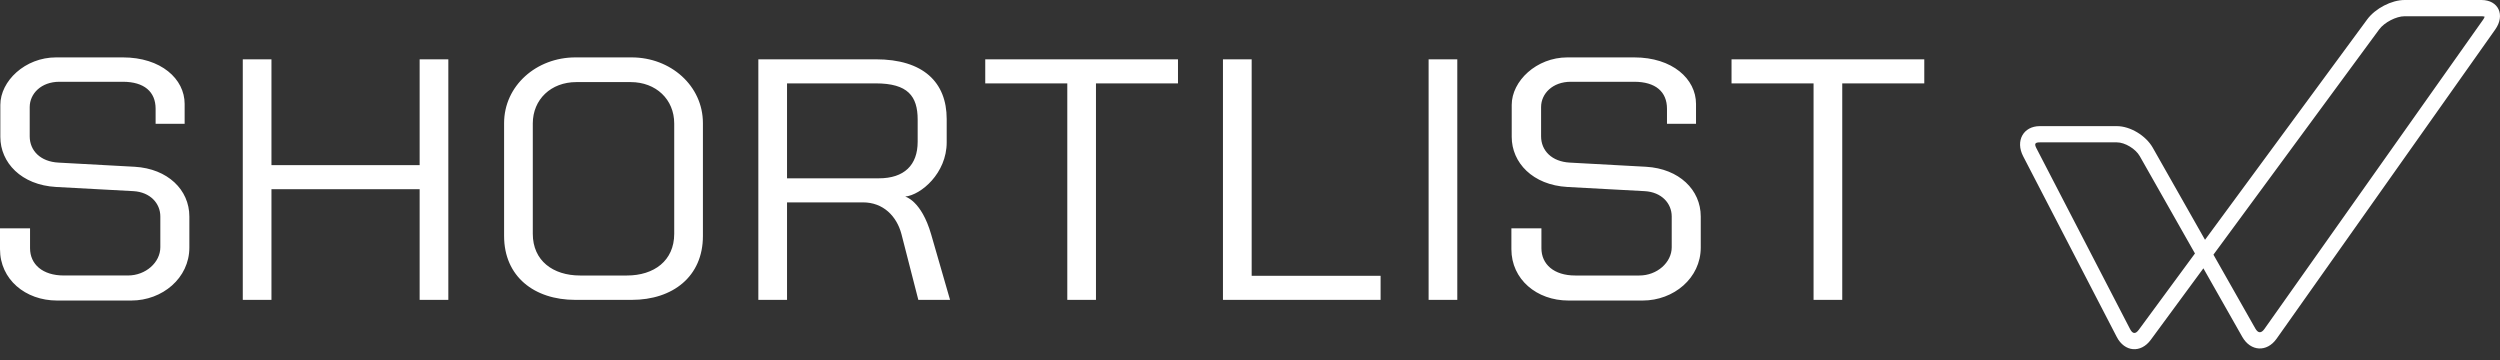 <svg width="340" height="49" viewBox="0 0 340 49" fill="none" xmlns="http://www.w3.org/2000/svg">
<rect x="0" y="0" width="340" height="49" fill="#333333" stroke="none"/>
<path fill-rule="evenodd" clip-rule="evenodd" d="M327.023 0H337.476C339.788 0 340.744 2.045 339.352 4.014L309.615 46.068C308.297 47.933 306.083 47.811 304.95 45.815L299.661 36.492L292.5 46.224C291.144 48.065 288.94 47.877 287.878 45.824L275.149 21.251C274.065 19.157 275.173 17.154 277.415 17.154H287.893C289.71 17.154 291.837 18.433 292.778 20.092L299.882 32.613L321.944 2.633C323.04 1.146 325.25 0 327.025 0L327.023 0ZM307.961 44.739L337.699 2.684C337.794 2.558 337.867 2.418 337.917 2.269C337.774 2.224 337.626 2.203 337.476 2.209H327.023C325.886 2.209 324.277 3.042 323.574 3.995L301.028 34.634L306.722 44.673C307.096 45.333 307.524 45.355 307.961 44.739ZM290.87 44.859L298.514 34.471L291.006 21.234C290.439 20.235 288.985 19.361 287.893 19.361H277.417C276.751 19.361 276.639 19.562 276.964 20.184L289.691 44.758C290.035 45.423 290.43 45.459 290.87 44.859ZM235.488 11.34V8.068H261.702V11.34H250.546V40.783H246.644V11.34H235.49H235.488ZM213.49 22.114L223.864 22.68C228.363 22.943 231.302 25.821 231.302 29.442V33.672C231.302 37.817 227.628 40.872 223.405 40.872H213.307C208.99 40.872 205.549 37.992 205.549 33.891V31.057H209.633V33.759C209.633 35.941 211.333 37.468 214.223 37.468H222.946C225.38 37.468 227.354 35.678 227.354 33.629V29.442C227.354 27.653 225.975 26.126 223.68 25.996L213.169 25.429C208.439 25.165 205.594 22.112 205.594 18.624V14.261C205.594 11.034 208.945 7.806 213.169 7.806H222.256C227.443 7.806 230.658 10.727 230.658 14.131V16.835H226.71V14.787C226.71 12.474 225.15 11.121 222.256 11.121H213.626C211.148 11.121 209.587 12.736 209.587 14.568V18.537C209.587 20.499 211.057 21.982 213.49 22.114ZM194.291 40.783V8.07H198.192V40.783H194.291ZM170.227 8.066V37.51H187.761V40.781H166.322V8.066H170.225H170.227ZM133.994 11.34V8.068H160.206V11.34H149.052V40.783H145.152V11.34H133.996H133.994ZM128.75 19.366C128.75 23.554 125.262 26.518 123.103 26.735C123.103 26.735 125.307 27.261 126.639 31.884L129.208 40.783H124.893L122.598 31.841C121.956 29.398 120.118 27.523 117.366 27.523H107.036V40.783H103.135V8.066H119.11C125.583 8.066 128.75 11.206 128.75 16.179V19.364V19.366ZM107.036 24.251H119.521C122.965 24.251 124.803 22.461 124.803 19.278V16.268C124.803 13.083 123.471 11.34 119.11 11.34H107.036V24.249V24.251ZM85.91 7.806C91.19 7.806 95.597 11.645 95.597 16.749V32.102C95.597 37.598 91.511 40.783 85.91 40.783H78.245C72.645 40.783 68.557 37.598 68.557 32.102V16.749C68.557 11.645 72.966 7.806 78.245 7.806H85.91ZM91.694 31.797V16.792C91.694 13.52 89.216 11.165 85.773 11.165H78.381C74.94 11.165 72.46 13.52 72.46 16.792V31.797C72.46 35.461 75.216 37.468 78.888 37.468H85.268C88.94 37.468 91.694 35.461 91.694 31.795V31.797ZM57.071 22.463V8.066H60.973V40.783H57.071V25.734H36.918V40.783H33.018V8.066H36.918V22.461H57.073L57.071 22.463ZM7.941 22.114L18.317 22.68C22.816 22.943 25.753 25.821 25.753 29.442V33.672C25.753 37.817 22.081 40.872 17.858 40.872H7.758C3.443 40.87 0 37.99 0 33.889V31.055H4.086V33.757C4.086 35.94 5.786 37.466 8.676 37.466H17.399C19.831 37.466 21.805 35.676 21.805 33.627V29.44C21.805 27.651 20.426 26.125 18.133 25.994L7.622 25.427C2.892 25.163 0.047 22.11 0.047 18.622V14.261C0.047 11.034 3.396 7.806 7.622 7.806H16.709C21.896 7.806 25.111 10.727 25.111 14.131V16.835H21.163V14.787C21.163 12.474 19.601 11.121 16.709 11.121H8.079C5.601 11.121 4.04 12.736 4.04 14.568V18.537C4.04 20.499 5.51 21.982 7.941 22.114Z" fill="white"/>
</svg>
